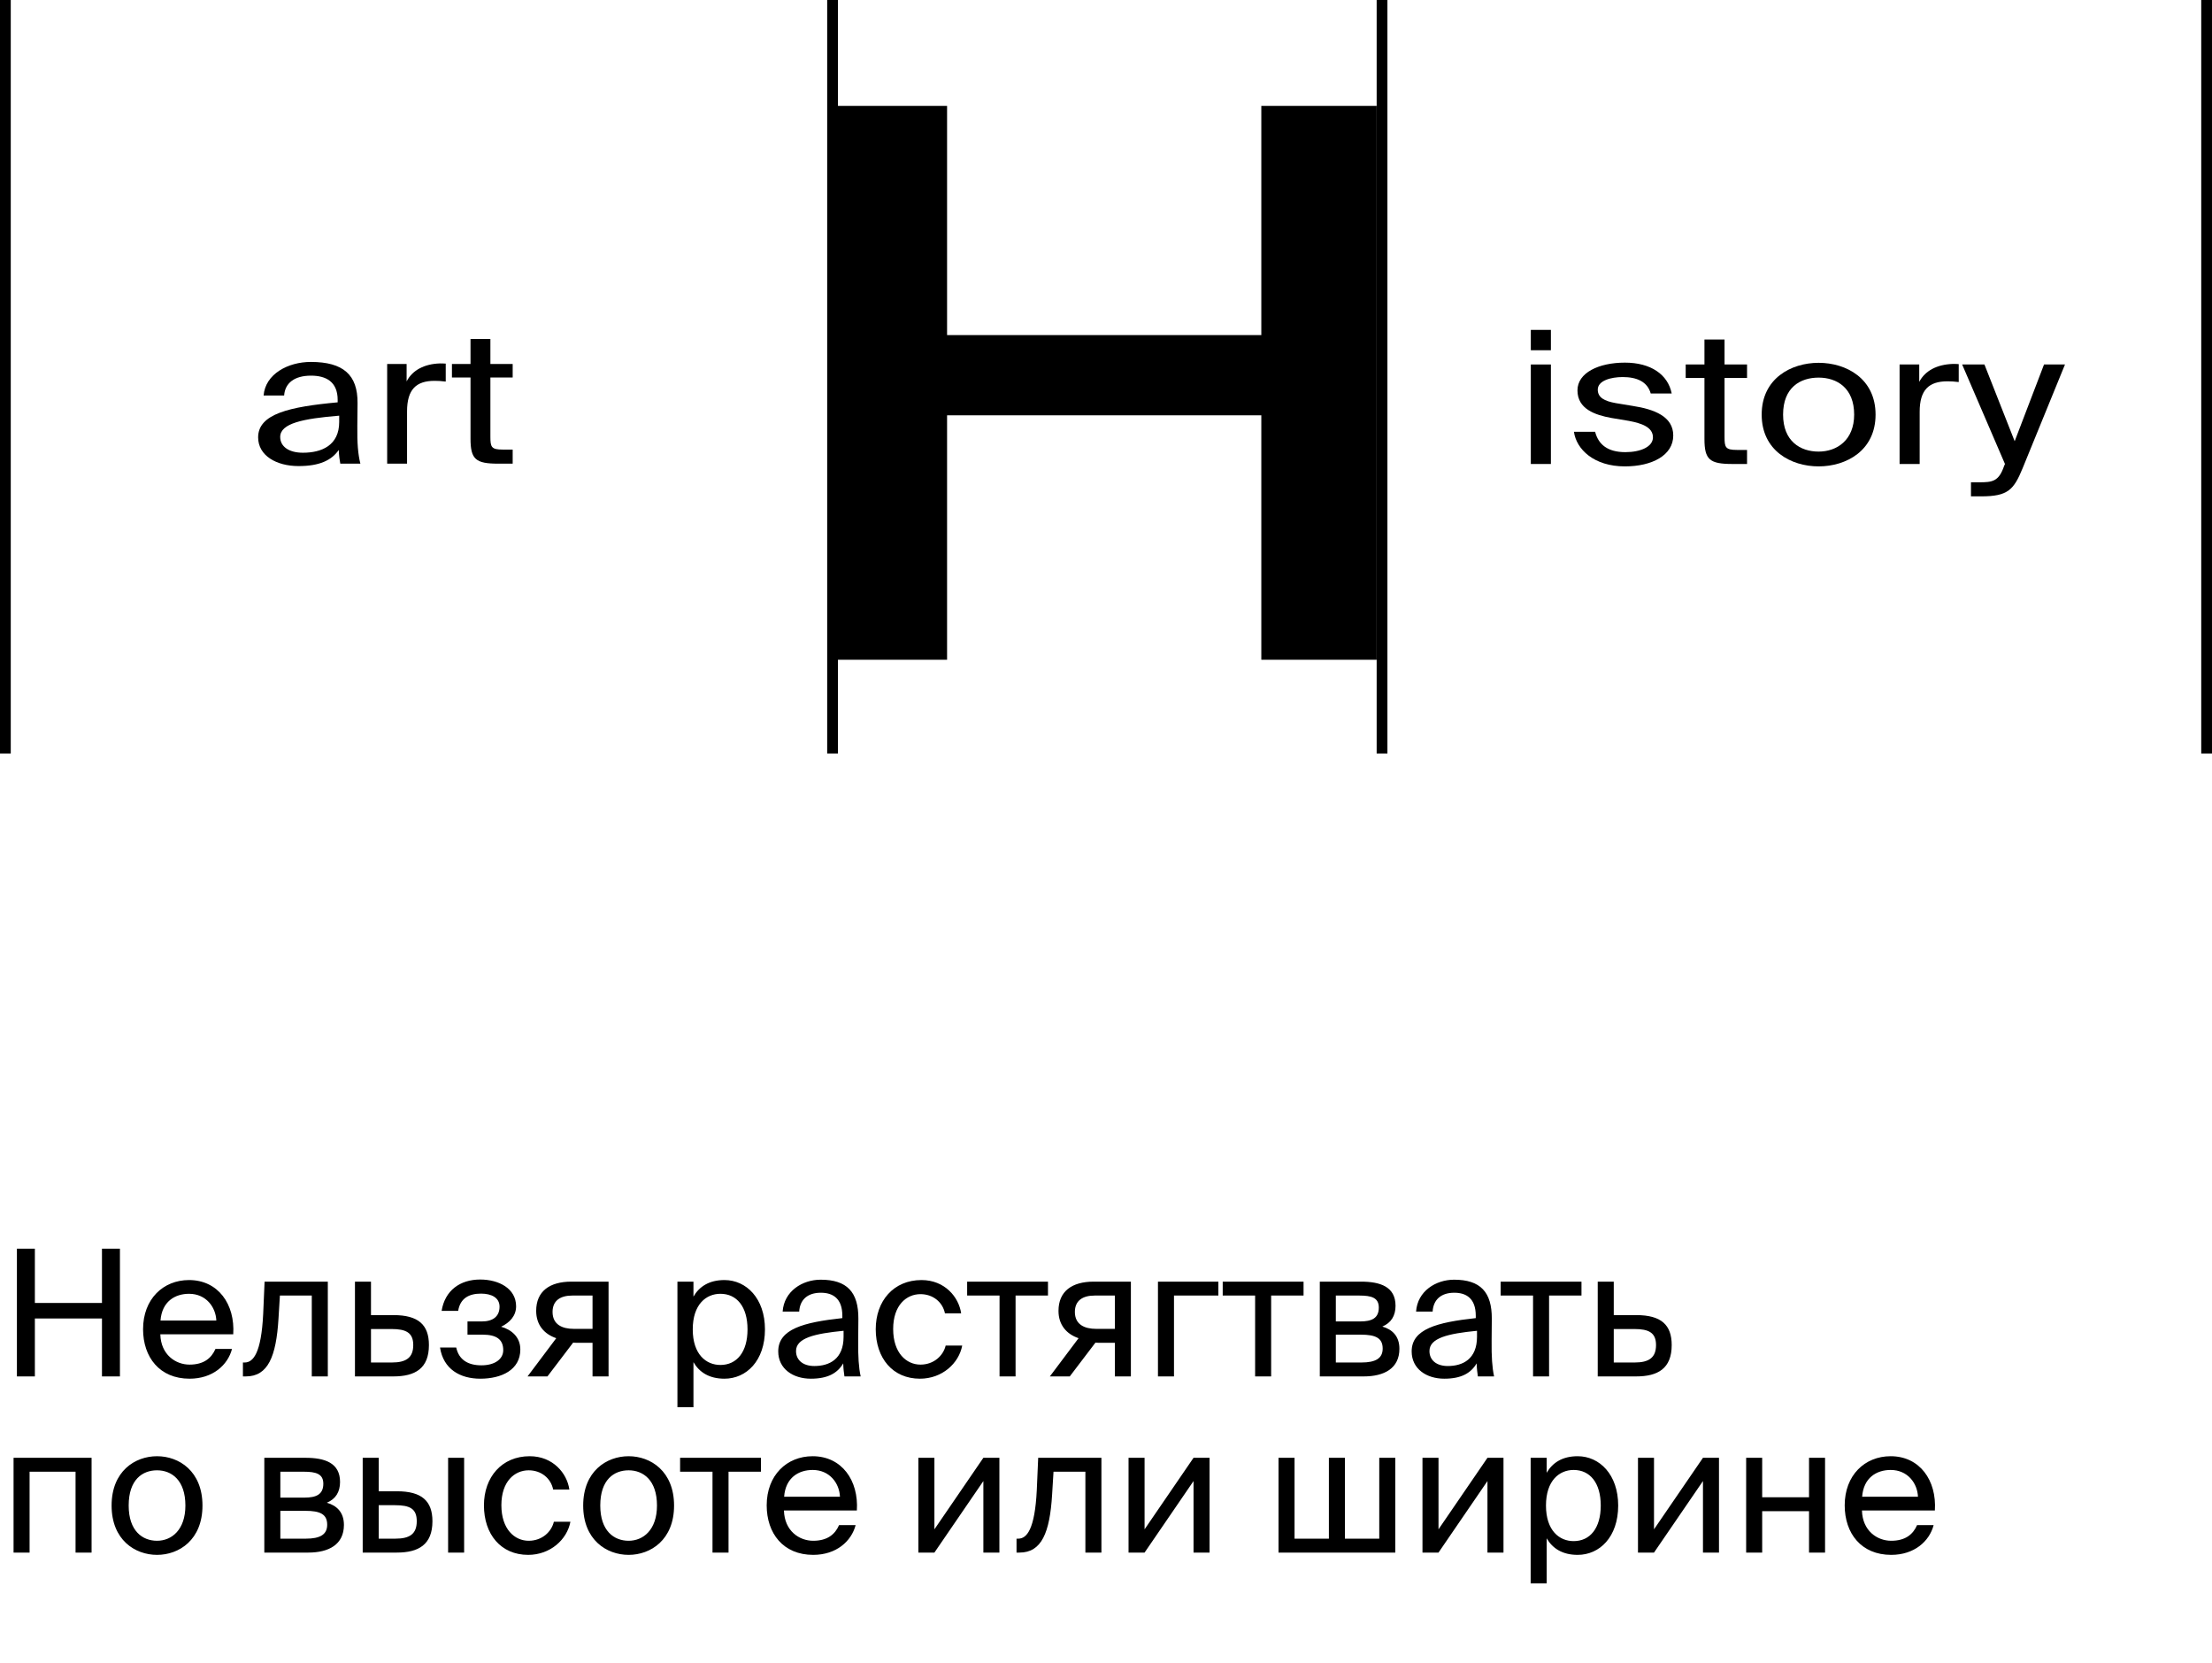 <svg width="314" height="236" viewBox="0 0 314 236" fill="none" xmlns="http://www.w3.org/2000/svg">
<path d="M14.475 177.207V184.907H4.95V177.207H2.4V195.332H4.95V187.107H14.475V195.332H17.025V177.207H14.475ZM33.109 189.357C33.384 185.082 30.959 181.657 26.834 181.657C23.159 181.657 20.309 184.357 20.309 188.632C20.309 192.607 22.659 195.657 26.909 195.657C30.184 195.657 32.334 193.732 32.934 191.432H30.584C30.009 192.757 28.909 193.657 26.909 193.657C24.934 193.657 22.834 192.257 22.759 189.357H33.109ZM26.834 183.607C29.259 183.607 30.634 185.507 30.709 187.407H22.784C22.984 184.707 24.834 183.607 26.834 183.607ZM46.534 181.882H37.559L37.359 186.482C37.084 192.057 35.934 193.357 34.734 193.357H34.484V195.332H34.909C38.034 195.332 39.209 192.532 39.534 187.107L39.734 183.857H44.259V195.332H46.534V181.882ZM52.662 186.632V181.882H50.387V195.332H55.837C58.937 195.332 60.887 194.207 60.887 190.882C60.887 188.007 59.387 186.632 55.862 186.632H52.662ZM52.662 193.357V188.607H55.587C57.612 188.607 58.662 189.107 58.662 190.882C58.662 192.682 57.637 193.357 55.637 193.357H52.662ZM71.137 188.282C72.337 187.707 73.262 186.757 73.262 185.382C73.262 182.857 70.812 181.582 68.162 181.582C65.337 181.582 63.162 183.107 62.687 186.032H65.037C65.337 184.207 66.612 183.582 68.287 183.582C69.762 183.582 70.912 184.157 70.912 185.432C70.912 186.832 69.962 187.532 68.387 187.532H66.362V189.407H68.512C70.412 189.407 71.437 190.032 71.437 191.607C71.437 192.882 70.237 193.757 68.337 193.757C66.412 193.757 65.137 192.957 64.762 191.232H62.462C62.937 194.307 65.312 195.657 68.187 195.657C71.187 195.657 73.862 194.407 73.862 191.507C73.862 189.707 72.562 188.682 71.137 188.282ZM86.387 181.882H81.112C78.012 181.882 76.112 183.257 76.112 186.032C76.112 188.032 77.262 189.332 78.962 189.907L74.887 195.332H77.712L81.362 190.532C81.487 190.557 81.612 190.557 81.737 190.557H84.112V195.332H86.387V181.882ZM84.112 183.857V188.582H81.437C79.862 188.582 78.437 188.007 78.437 186.182C78.437 184.557 79.562 183.857 81.237 183.857H84.112ZM96.163 181.882V199.707H98.438V193.307C99.263 194.732 100.663 195.657 102.838 195.657C105.938 195.657 108.588 193.132 108.588 188.657C108.588 184.257 105.938 181.657 102.838 181.657C100.663 181.657 99.263 182.582 98.438 184.007V181.882H96.163ZM98.338 188.657C98.338 185.107 100.238 183.607 102.263 183.607C104.588 183.607 106.113 185.432 106.113 188.657C106.113 191.882 104.588 193.707 102.263 193.707C100.238 193.707 98.338 192.207 98.338 188.657ZM119.748 189.707C119.748 192.882 117.723 193.857 115.598 193.857C113.973 193.857 112.998 193.007 112.998 191.732C112.998 189.882 115.623 189.257 119.748 188.857V189.707ZM115.098 195.657C117.498 195.657 118.873 194.882 119.698 193.482C119.723 194.282 119.798 194.832 119.873 195.332H122.173C121.898 194.057 121.798 192.532 121.823 190.257L121.848 187.157C121.873 183.357 120.223 181.607 116.498 181.607C113.898 181.607 111.298 183.232 111.098 186.132H113.448C113.548 184.457 114.623 183.457 116.523 183.457C118.223 183.457 119.573 184.257 119.573 186.732V187.057C114.073 187.657 110.473 188.607 110.473 191.782C110.473 194.257 112.573 195.657 115.098 195.657ZM130.813 181.657C126.838 181.657 124.313 184.632 124.313 188.632C124.313 192.732 126.713 195.657 130.588 195.657C133.738 195.657 136.113 193.482 136.588 190.957H134.238C133.913 192.357 132.588 193.657 130.663 193.657C128.663 193.657 126.788 192.007 126.788 188.607C126.788 185.232 128.663 183.657 130.663 183.657C132.438 183.657 133.813 184.782 134.138 186.382H136.438C136.113 184.082 134.113 181.657 130.813 181.657ZM148.764 183.857V181.882H137.289V183.857H141.889V195.332H144.164V183.857H148.764ZM160.532 181.882H155.257C152.157 181.882 150.257 183.257 150.257 186.032C150.257 188.032 151.407 189.332 153.107 189.907L149.032 195.332H151.857L155.507 190.532C155.632 190.557 155.757 190.557 155.882 190.557H158.257V195.332H160.532V181.882ZM158.257 183.857V188.582H155.582C154.007 188.582 152.582 188.007 152.582 186.182C152.582 184.557 153.707 183.857 155.382 183.857H158.257ZM172.951 183.857V181.882H164.376V195.332H166.651V183.857H172.951ZM185.043 183.857V181.882H173.568V183.857H178.168V195.332H180.443V183.857H185.043ZM187.35 181.882V195.332H193.6C196.475 195.332 198.65 194.207 198.65 191.407C198.65 189.607 197.625 188.657 196.225 188.257C197.475 187.732 198.1 186.732 198.1 185.307C198.1 182.582 195.9 181.882 193.2 181.882H187.35ZM189.625 187.532V183.857H192.975C194.675 183.857 195.725 184.157 195.725 185.557C195.725 187.082 194.725 187.532 193.05 187.532H189.625ZM189.625 189.407H193.175C195.275 189.407 196.275 189.882 196.275 191.382C196.275 192.782 195.25 193.357 193.25 193.357H189.625V189.407ZM209.665 189.707C209.665 192.882 207.64 193.857 205.515 193.857C203.89 193.857 202.915 193.007 202.915 191.732C202.915 189.882 205.54 189.257 209.665 188.857V189.707ZM205.015 195.657C207.415 195.657 208.79 194.882 209.615 193.482C209.64 194.282 209.715 194.832 209.79 195.332H212.09C211.815 194.057 211.715 192.532 211.74 190.257L211.765 187.157C211.79 183.357 210.14 181.607 206.415 181.607C203.815 181.607 201.215 183.232 201.015 186.132H203.365C203.465 184.457 204.54 183.457 206.44 183.457C208.14 183.457 209.49 184.257 209.49 186.732V187.057C203.99 187.657 200.39 188.607 200.39 191.782C200.39 194.257 202.49 195.657 205.015 195.657ZM224.496 183.857V181.882H213.021V183.857H217.621V195.332H219.896V183.857H224.496ZM229.078 186.632V181.882H226.803V195.332H232.253C235.353 195.332 237.303 194.207 237.303 190.882C237.303 188.007 235.803 186.632 232.278 186.632H229.078ZM229.078 193.357V188.607H232.003C234.028 188.607 235.078 189.107 235.078 190.882C235.078 192.682 234.053 193.357 232.053 193.357H229.078ZM13 206.882H1.925V220.332H4.2V208.857H10.725V220.332H13V206.882ZM18.267 213.657C18.267 209.982 20.217 208.657 22.292 208.657C24.367 208.657 26.317 210.057 26.317 213.657C26.317 217.107 24.367 218.657 22.292 218.657C20.217 218.657 18.267 217.257 18.267 213.657ZM22.292 206.657C19.167 206.657 15.842 208.782 15.842 213.657C15.842 218.532 19.167 220.657 22.292 220.657C25.417 220.657 28.742 218.532 28.742 213.657C28.742 208.782 25.417 206.657 22.292 206.657ZM37.521 206.882V220.332H43.771C46.646 220.332 48.821 219.207 48.821 216.407C48.821 214.607 47.796 213.657 46.396 213.257C47.646 212.732 48.271 211.732 48.271 210.307C48.271 207.582 46.071 206.882 43.371 206.882H37.521ZM39.796 212.532V208.857H43.146C44.846 208.857 45.896 209.157 45.896 210.557C45.896 212.082 44.896 212.532 43.221 212.532H39.796ZM39.796 214.407H43.346C45.446 214.407 46.446 214.882 46.446 216.382C46.446 217.782 45.421 218.357 43.421 218.357H39.796V214.407ZM56.336 220.332C59.41 220.332 61.386 219.207 61.386 215.882C61.386 213.007 59.861 211.632 56.361 211.632H53.761V206.882H51.486V220.332H56.336ZM53.761 213.607H56.06C58.16 213.607 59.16 214.082 59.16 215.882C59.16 217.707 58.136 218.357 56.136 218.357H53.761V213.607ZM65.885 220.332V206.882H63.611V220.332H65.885ZM75.197 206.657C71.222 206.657 68.697 209.632 68.697 213.632C68.697 217.732 71.097 220.657 74.972 220.657C78.122 220.657 80.497 218.482 80.972 215.957H78.622C78.297 217.357 76.972 218.657 75.047 218.657C73.047 218.657 71.172 217.007 71.172 213.607C71.172 210.232 73.047 208.657 75.047 208.657C76.822 208.657 78.197 209.782 78.522 211.382H80.822C80.497 209.082 78.497 206.657 75.197 206.657ZM85.21 213.657C85.21 209.982 87.16 208.657 89.235 208.657C91.31 208.657 93.26 210.057 93.26 213.657C93.26 217.107 91.31 218.657 89.235 218.657C87.16 218.657 85.21 217.257 85.21 213.657ZM89.235 206.657C86.11 206.657 82.785 208.782 82.785 213.657C82.785 218.532 86.11 220.657 89.235 220.657C92.36 220.657 95.685 218.532 95.685 213.657C95.685 208.782 92.36 206.657 89.235 206.657ZM108.017 208.857V206.882H96.542V208.857H101.142V220.332H103.417V208.857H108.017ZM121.634 214.357C121.909 210.082 119.484 206.657 115.359 206.657C111.684 206.657 108.834 209.357 108.834 213.632C108.834 217.607 111.184 220.657 115.434 220.657C118.709 220.657 120.859 218.732 121.459 216.432H119.109C118.534 217.757 117.434 218.657 115.434 218.657C113.459 218.657 111.359 217.257 111.284 214.357H121.634ZM115.359 208.607C117.784 208.607 119.159 210.507 119.234 212.407H111.309C111.509 209.707 113.359 208.607 115.359 208.607ZM139.592 220.332H141.867V206.882H139.592L132.642 217.032V206.882H130.367V220.332H132.642L139.592 210.182V220.332ZM156.349 206.882H147.374L147.174 211.482C146.899 217.057 145.749 218.357 144.549 218.357H144.299V220.332H144.724C147.849 220.332 149.024 217.532 149.349 212.107L149.549 208.857H154.074V220.332H156.349V206.882ZM169.426 220.332H171.701V206.882H169.426L162.476 217.032V206.882H160.201V220.332H162.476L169.426 210.182V220.332ZM198.065 206.882H195.79V218.357H190.915V206.882H188.64V218.357H183.765V206.882H181.49V220.332H198.065V206.882ZM211.15 220.332H213.425V206.882H211.15L204.2 217.032V206.882H201.925V220.332H204.2L211.15 210.182V220.332ZM217.281 206.882V224.707H219.556V218.307C220.381 219.732 221.781 220.657 223.956 220.657C227.056 220.657 229.706 218.132 229.706 213.657C229.706 209.257 227.056 206.657 223.956 206.657C221.781 206.657 220.381 207.582 219.556 209.007V206.882H217.281ZM219.456 213.657C219.456 210.107 221.356 208.607 223.381 208.607C225.706 208.607 227.231 210.432 227.231 213.657C227.231 216.882 225.706 218.707 223.381 218.707C221.356 218.707 219.456 217.207 219.456 213.657ZM241.741 220.332H244.016V206.882H241.741L234.791 217.032V206.882H232.516V220.332H234.791L241.741 210.182V220.332ZM259.072 220.332V206.882H256.797V212.482H250.147V206.882H247.872V220.332H250.147V214.457H256.797V220.332H259.072ZM274.661 214.357C274.936 210.082 272.511 206.657 268.386 206.657C264.711 206.657 261.861 209.357 261.861 213.632C261.861 217.607 264.211 220.657 268.461 220.657C271.736 220.657 273.886 218.732 274.486 216.432H272.136C271.561 217.757 270.461 218.657 268.461 218.657C266.486 218.657 264.386 217.257 264.311 214.357H274.661ZM268.386 208.607C270.811 208.607 272.186 210.507 272.261 212.407H264.336C264.536 209.707 266.386 208.607 268.386 208.607Z" fill="black"/>
<path fill-rule="evenodd" clip-rule="evenodd" d="M-4.82382e-06 106.945L7.15256e-07 -5.63215e-08L1.527 0L1.527 106.945L-4.82382e-06 106.945Z" fill="black"/>
<path fill-rule="evenodd" clip-rule="evenodd" d="M312.472 106.945L312.472 -5.63215e-08L313.999 0L313.999 106.945L312.472 106.945Z" fill="black"/>
<path fill-rule="evenodd" clip-rule="evenodd" d="M195.421 106.945L195.421 -5.63215e-08L196.948 0L196.948 106.945L195.421 106.945Z" fill="black"/>
<path fill-rule="evenodd" clip-rule="evenodd" d="M117.421 106.945L117.421 -5.63215e-08L118.948 0L118.948 106.945L117.421 106.945Z" fill="black"/>
<path d="M179.048 15.031V47.554H134.44V15.031H118.066V93.629H134.44V58.938H179.048V93.629H195.421V15.031H179.048Z" fill="black"/>
<path d="M48.15 59.884C48.15 63.224 45.637 64.249 43.001 64.249C40.985 64.249 39.776 63.355 39.776 62.014C39.776 60.068 43.032 59.411 48.15 58.99V59.884ZM42.381 66.142C45.358 66.142 47.064 65.327 48.087 63.855C48.118 64.696 48.212 65.275 48.305 65.8H51.158C50.817 64.46 50.693 62.855 50.724 60.462L50.755 57.202C50.786 53.205 48.739 51.364 44.118 51.364C40.892 51.364 37.667 53.073 37.419 56.124H40.334C40.458 54.362 41.792 53.31 44.149 53.31C46.258 53.31 47.932 54.151 47.932 56.755V57.097C41.109 57.728 36.643 58.727 36.643 62.066C36.643 64.67 39.249 66.142 42.381 66.142Z" fill="black"/>
<path d="M63.272 51.601C62.93 51.575 62.713 51.575 62.434 51.575C60.232 51.653 58.557 52.521 57.72 54.125V51.653H54.96V65.8H57.782V58.385C57.782 55.256 59.085 54.046 61.69 54.046C62.155 54.046 62.682 54.073 63.272 54.151V51.601Z" fill="black"/>
<path d="M66.791 51.653H64.154V53.573H66.791V62.251C66.791 65.196 67.535 65.8 70.729 65.8H72.776V63.802H71.35C69.737 63.802 69.613 63.434 69.613 61.961V53.573H72.776V51.653H69.613V48.103H66.791V51.653Z" fill="black"/>
<path d="M217.304 51.725V65.846H220.155V51.725H217.304ZM217.304 46.816V49.704H220.155V46.816H217.304Z" fill="black"/>
<path d="M237.303 55.845C236.771 53.142 234.327 51.462 230.662 51.462C226.934 51.462 223.926 52.906 223.926 55.399C223.926 58.05 226.432 58.89 228.719 59.31L231.226 59.73C233.043 60.071 234.64 60.622 234.64 62.066C234.64 63.404 232.886 64.166 230.724 64.166C228.218 64.166 226.902 63.09 226.432 61.279H223.425C223.769 63.746 226.244 66.187 230.662 66.187C234.515 66.187 237.523 64.612 237.523 61.803C237.523 59.1 234.828 58.076 231.758 57.604L229.377 57.21C227.748 56.922 226.808 56.423 226.808 55.294C226.808 54.008 228.688 53.509 230.348 53.509C232.353 53.509 233.857 54.166 234.327 55.845H237.303Z" fill="black"/>
<path d="M241.952 51.725H239.289V53.641H241.952V62.302C241.952 65.242 242.704 65.846 245.931 65.846H247.999V63.851H246.558C244.929 63.851 244.803 63.483 244.803 62.013V53.641H247.999V51.725H244.803V48.181H241.952V51.725Z" fill="black"/>
<path d="M253.115 58.837C253.115 54.979 255.559 53.588 258.159 53.588C260.76 53.588 263.203 55.058 263.203 58.837C263.203 62.46 260.76 64.087 258.159 64.087C255.559 64.087 253.115 62.617 253.115 58.837ZM258.159 51.488C254.243 51.488 250.076 53.719 250.076 58.837C250.076 63.956 254.243 66.187 258.159 66.187C262.075 66.187 266.242 63.956 266.242 58.837C266.242 53.719 262.075 51.488 258.159 51.488Z" fill="black"/>
<path d="M278.048 51.672C277.704 51.646 277.485 51.646 277.203 51.646C274.978 51.725 273.286 52.591 272.441 54.192V51.725H269.652V65.846H272.503V58.444C272.503 55.32 273.819 54.113 276.451 54.113C276.921 54.113 277.453 54.139 278.048 54.218V51.672Z" fill="black"/>
<path d="M290.156 51.725L285.989 62.617L281.697 51.725H278.533L284.611 65.846L284.486 66.134C283.734 68.339 282.825 68.444 280.945 68.444H279.786V70.439H281.259C285.05 70.439 285.864 69.494 287.117 66.449L293.132 51.725H290.156Z" fill="black"/>
</svg>
